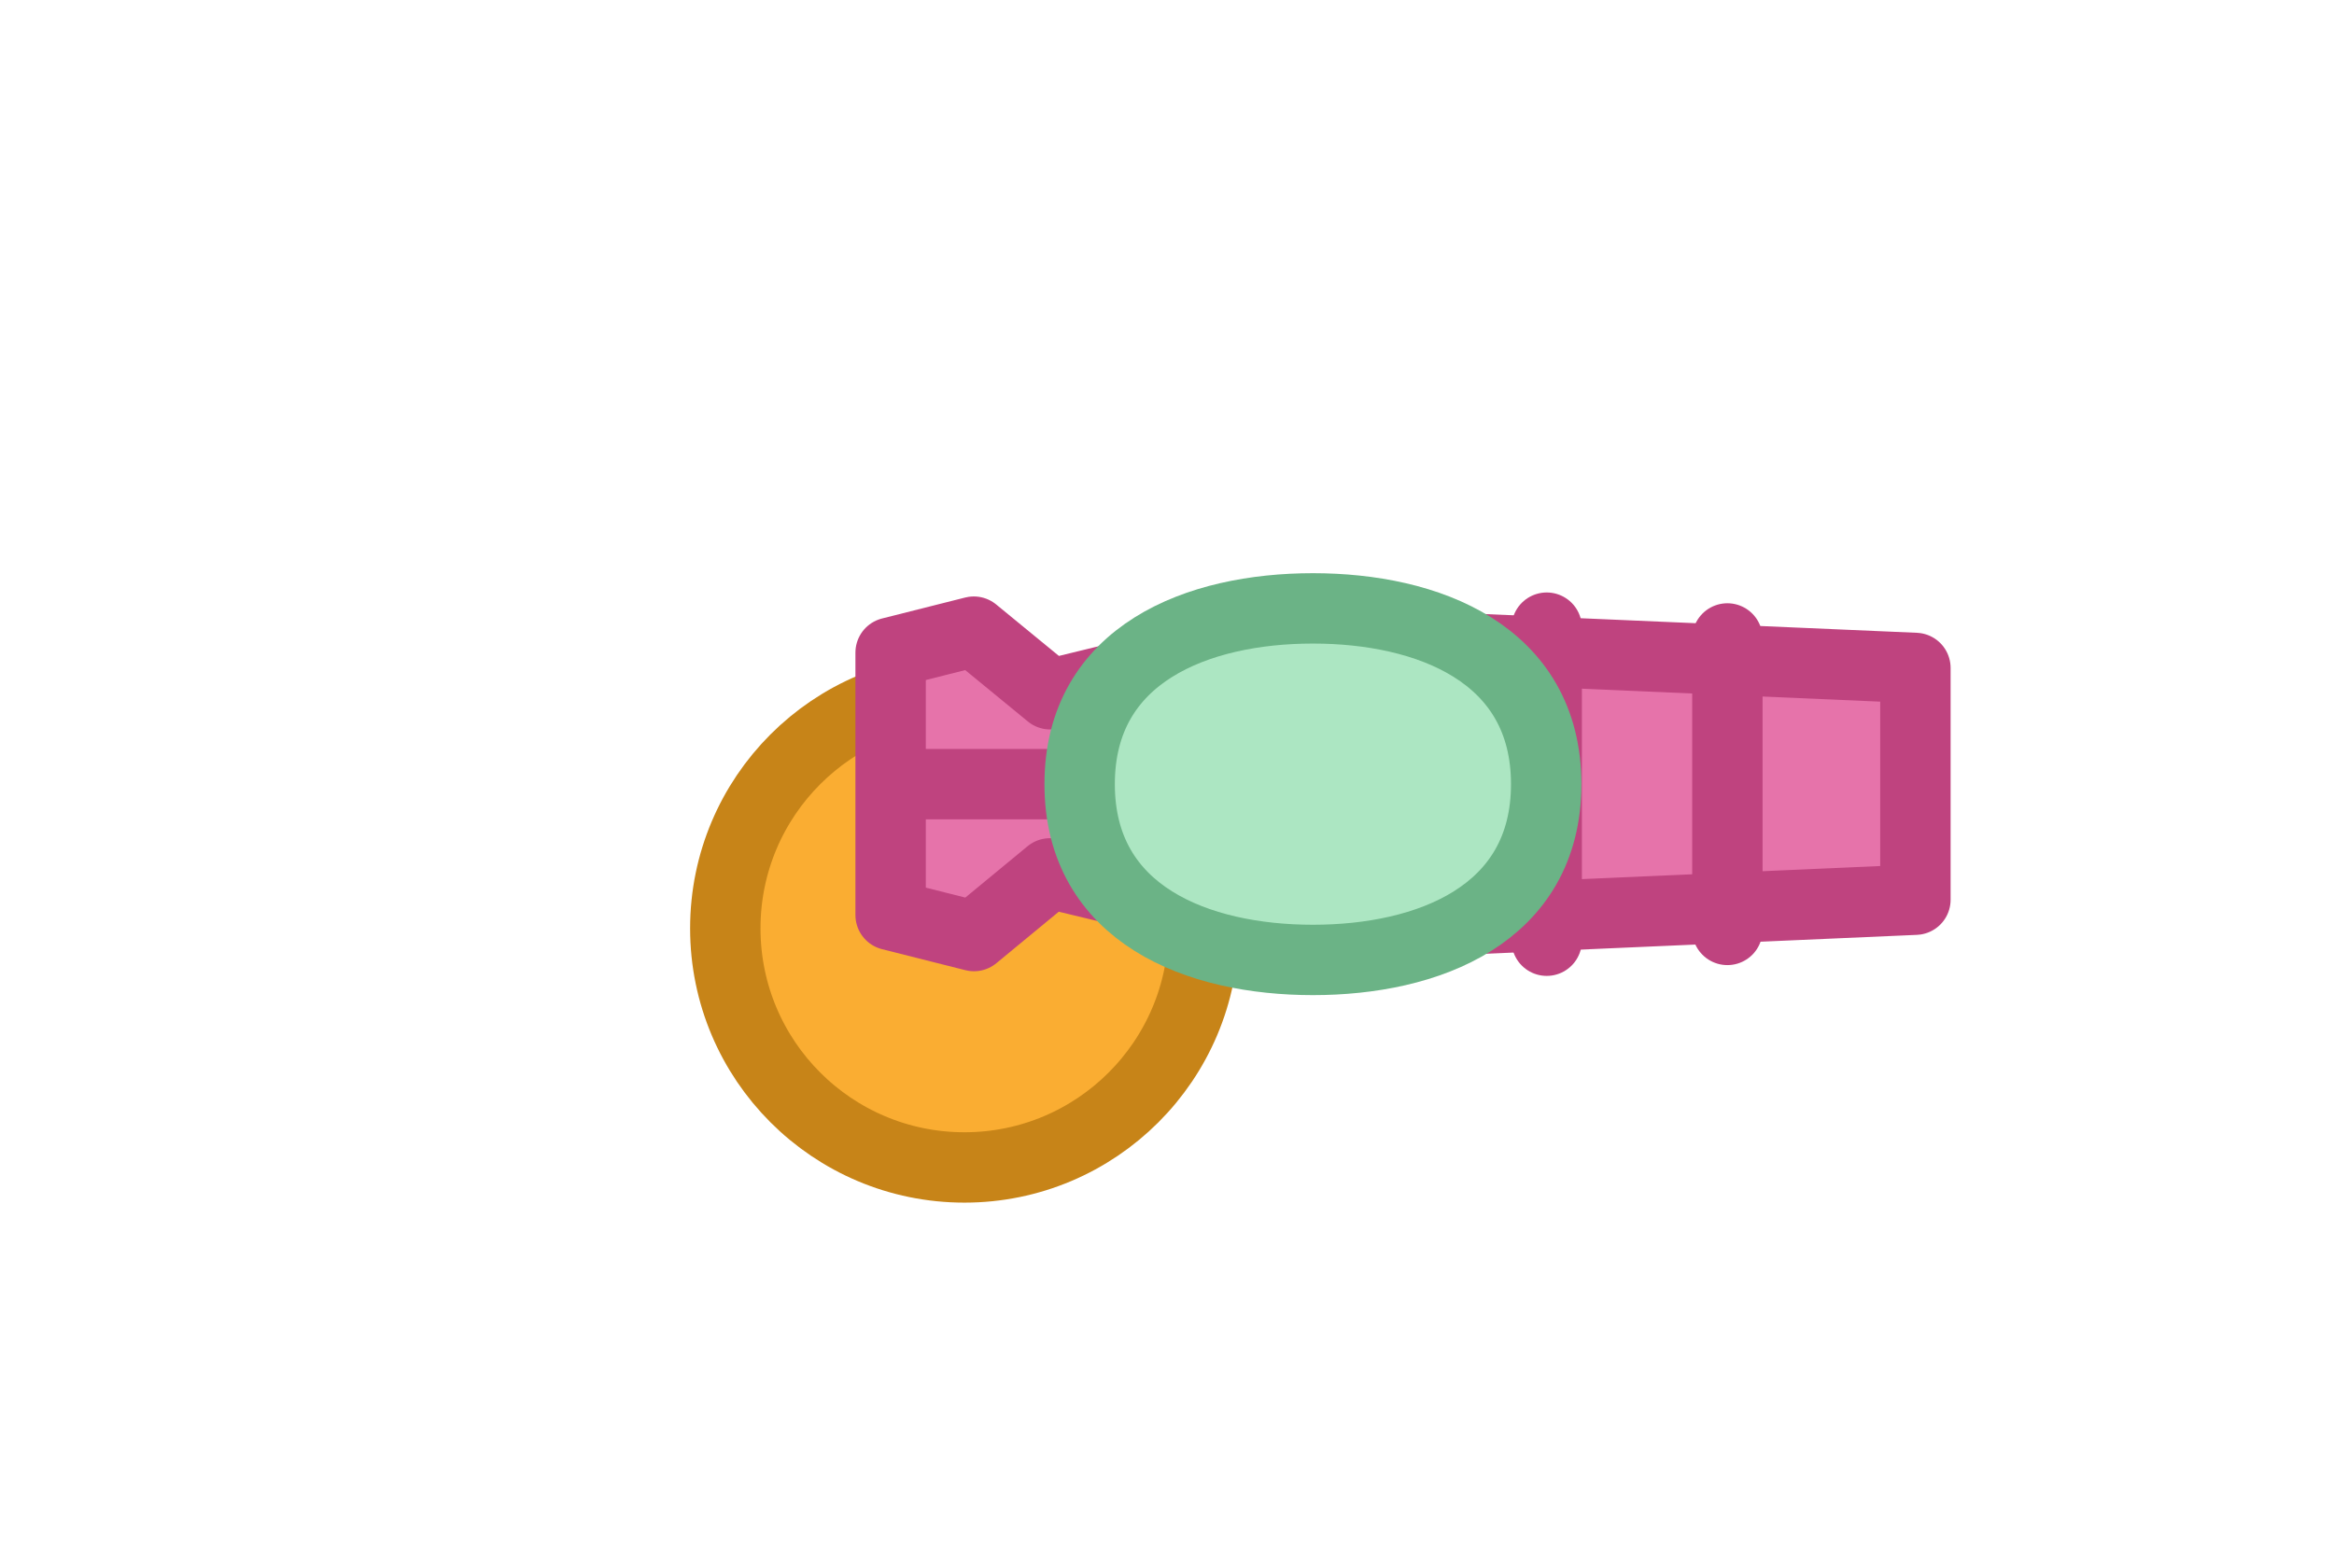 <svg version="1.1" xmlns="http://www.w3.org/2000/svg" xmlns:xlink="http://www.w3.org/1999/xlink" width="49.737" height="33.429" viewBox="0,0,49.737,33.429"><g transform="translate(-211.655,-163.285)"><g data-paper-data="{&quot;isPaintingLayer&quot;:true}" fill-rule="nonzero" stroke-miterlimit="10" stroke-dasharray="" stroke-dashoffset="0" style="mix-blend-mode: normal"><path d="M211.655,180c0,-9.231 11.134,-16.715 24.869,-16.715c13.735,0 24.869,7.483 24.869,16.715c0,9.231 -11.134,16.715 -24.869,16.715c-13.735,0 -24.869,-7.483 -24.869,-16.715z" fill="none" stroke="none" stroke-width="0" stroke-linecap="butt" stroke-linejoin="round"/><path d="M227.111,183.074c0,-2.815 2.282,-5.096 5.096,-5.096c2.815,0 5.096,2.282 5.096,5.096c0,2.815 -2.282,5.096 -5.096,5.096c-2.815,0 -5.096,-2.282 -5.096,-5.096z" fill="#faad32" stroke="#c78418" stroke-width="1.5" stroke-linecap="butt" stroke-linejoin="round"/><path d="M230.634,182.79v-5.594l1.773,-0.447l1.627,1.335l4.738,-1.155l13.7,0.594v4.94l-13.643,0.598l-4.8,-1.159l-1.619,1.336z" data-paper-data="{&quot;index&quot;:null}" fill="#e673aa" stroke="#bf437f" stroke-width="1.5" stroke-linecap="butt" stroke-linejoin="round"/><path d="M244.615,176.664v6.673" fill="none" stroke="#bf437f" stroke-width="1.5" stroke-linecap="round" stroke-linejoin="miter"/><path d="M248.465,176.894v6.213" fill="none" stroke="#bf437f" stroke-width="1.5" stroke-linecap="round" stroke-linejoin="miter"/><path d="M235.248,180h-4.363" fill="none" stroke="#bf437f" stroke-width="1.5" stroke-linecap="round" stroke-linejoin="miter"/><path d="M234.662,180c0,-2.789 2.529,-3.747 4.971,-3.747c2.442,0 4.971,0.958 4.971,3.747c0,2.789 -2.529,3.747 -4.971,3.747c-2.442,0 -4.971,-0.958 -4.971,-3.747z" fill="#ace6c2" stroke="#6bb386" stroke-width="1.5" stroke-linecap="butt" stroke-linejoin="miter"/></g></g></svg>